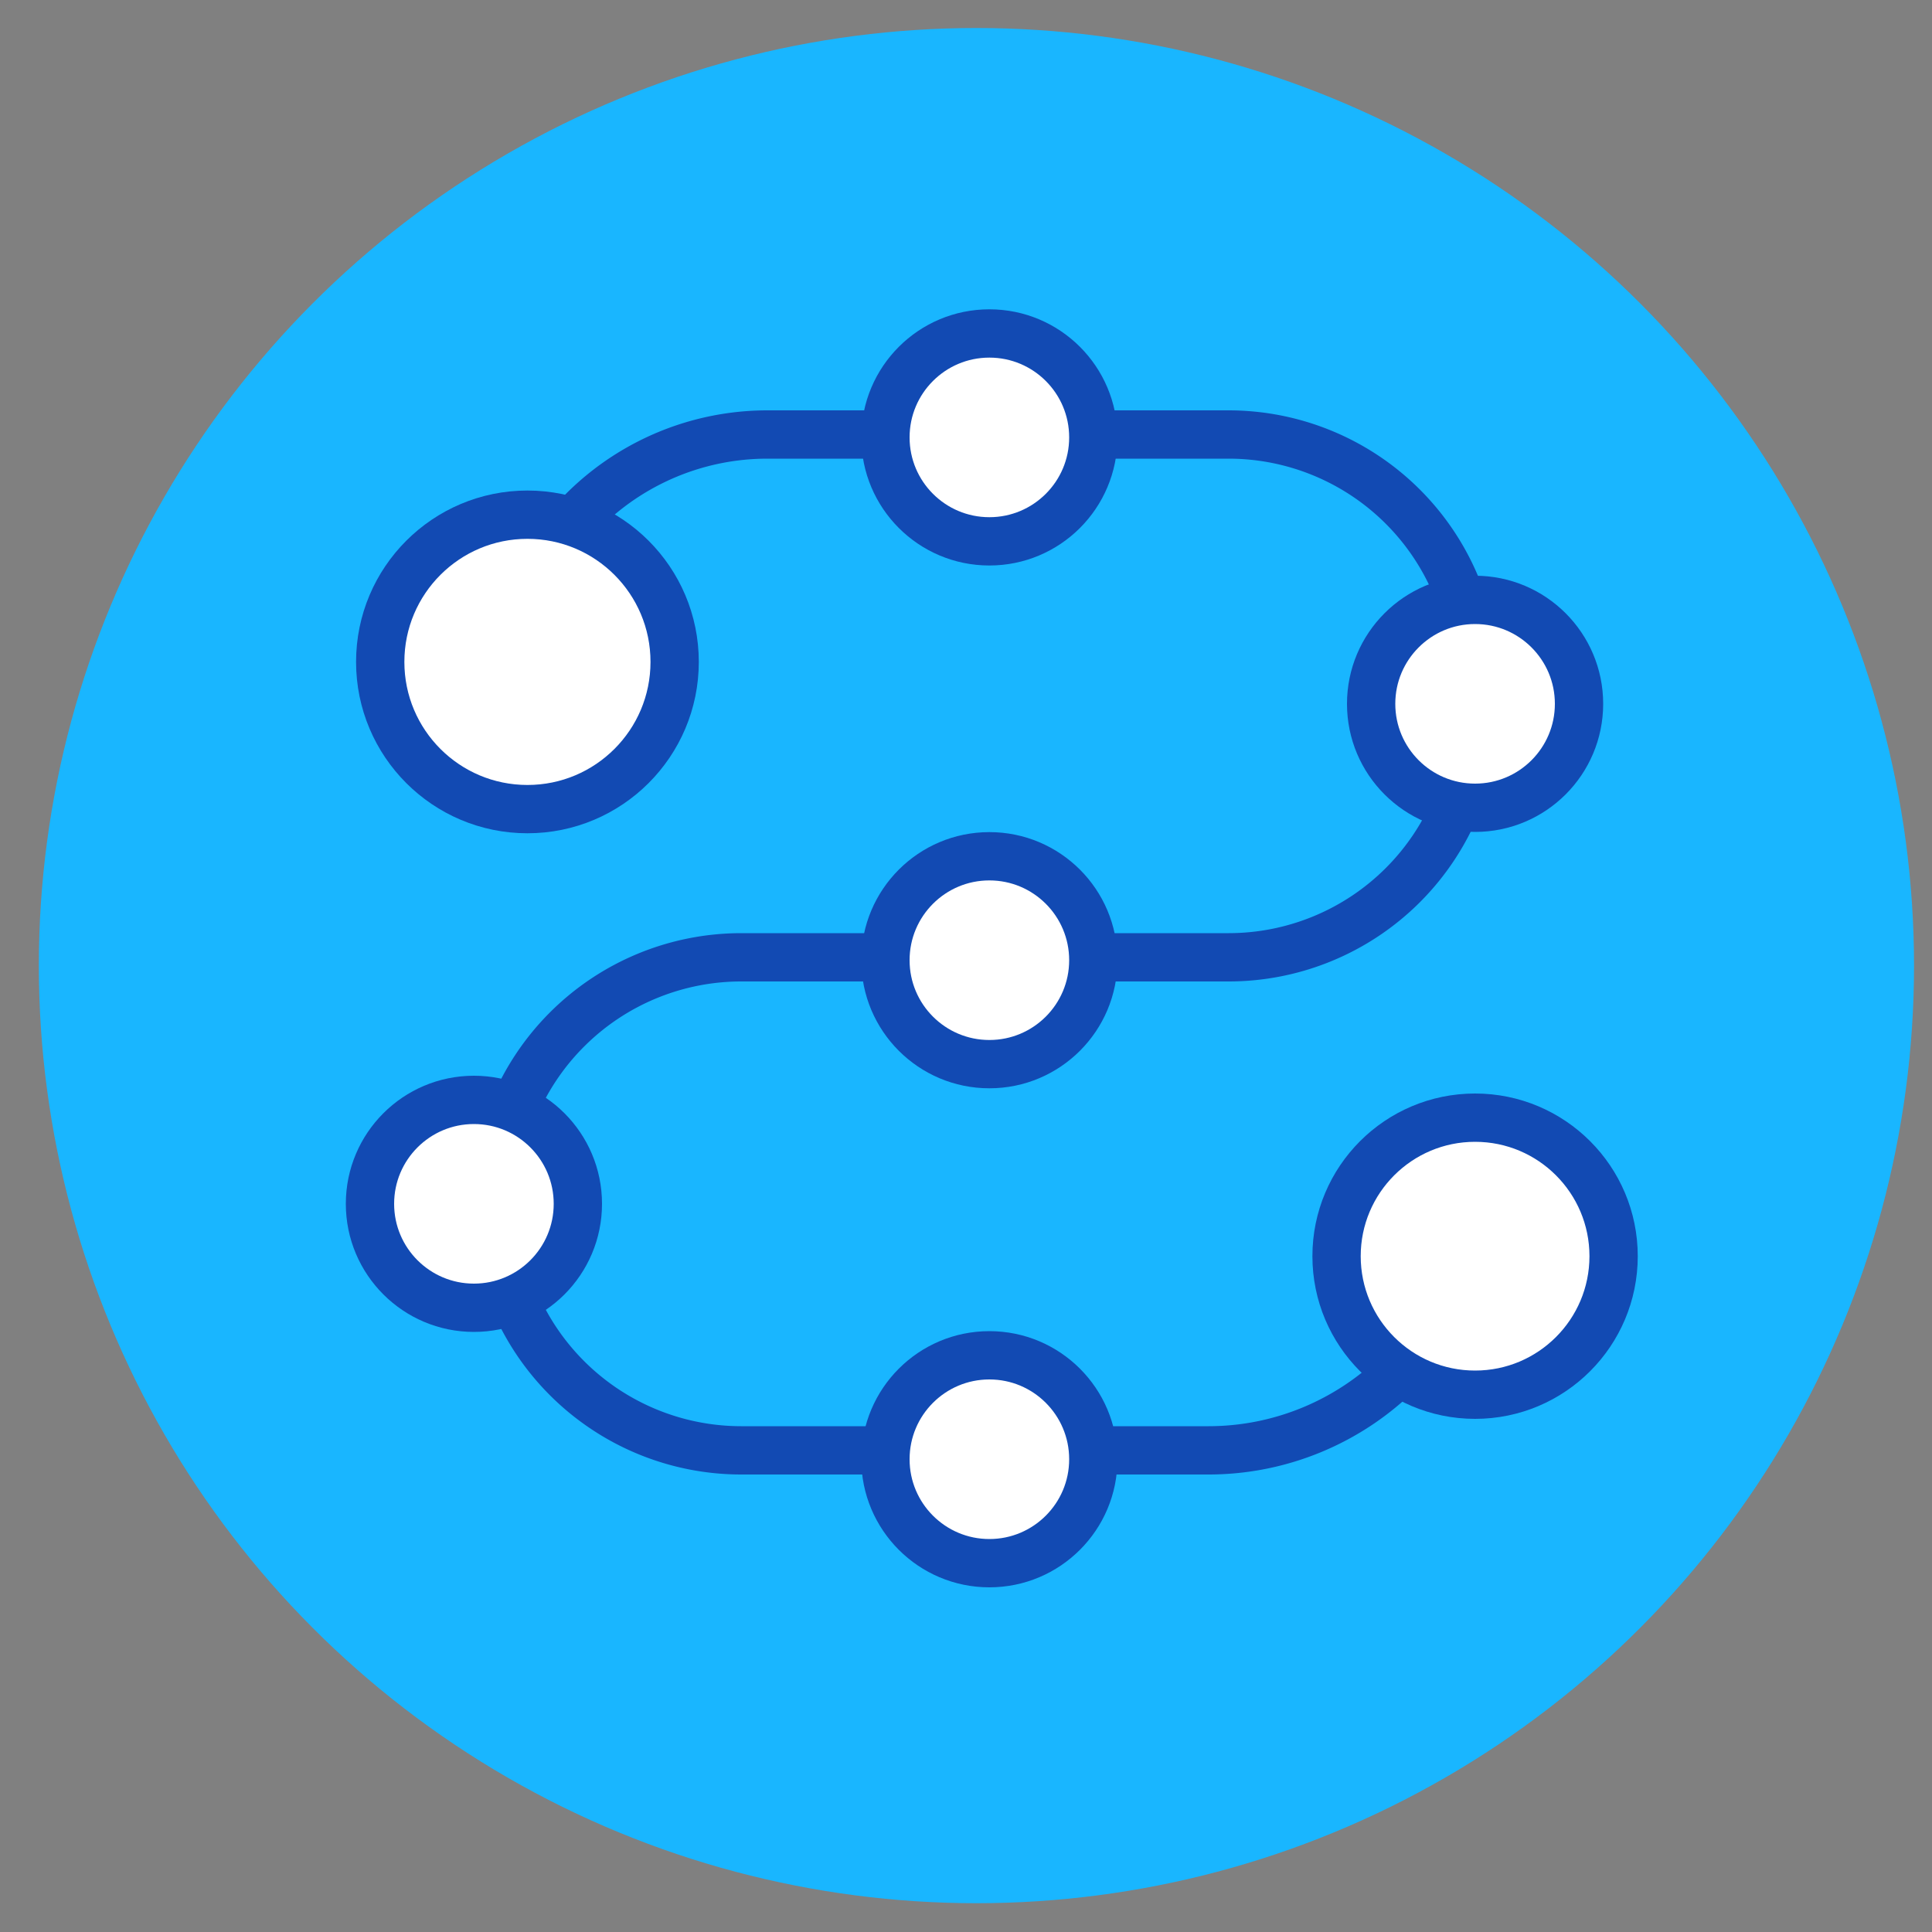 <svg id="Layer_1" data-name="Layer 1" xmlns="http://www.w3.org/2000/svg" viewBox="0 0 100 100"><rect x="0" y="0" width="100" height="100" fill="#808080" stroke="none"/><defs><style>.cls-1{fill:#19b6ff;}.cls-2{fill:none;}.cls-2,.cls-3{stroke:#124ab3;stroke-linejoin:round;stroke-width:2.5px;}.cls-3{fill:#fff;}</style></defs><title>All icons</title><circle class="cls-1" cx="50.54" cy="49.98" r="48.53"/><path class="cls-2" d="M26.23,36h0A13.49,13.49,0,0,1,39.72,22.49H63.59A12.76,12.76,0,0,1,76.35,35.25v1.54A12.76,12.76,0,0,1,63.59,49.55H38.37A12.76,12.76,0,0,0,25.61,62.31h0A12.76,12.76,0,0,0,38.37,75.07H62.55a14,14,0,0,0,14-14h0"/><circle class="cls-3" cx="27.3" cy="34.26" r="7.62"/><circle class="cls-3" cx="76.35" cy="36.43" r="5.38"/><circle class="cls-3" cx="76.35" cy="65.02" r="7.17"/><circle class="cls-3" cx="51.21" cy="22.64" r="5.38"/><circle class="cls-3" cx="51.21" cy="49.7" r="5.38"/><circle class="cls-3" cx="51.21" cy="75.53" r="5.38"/><circle class="cls-3" cx="24.53" cy="62.31" r="5.38"/></svg>